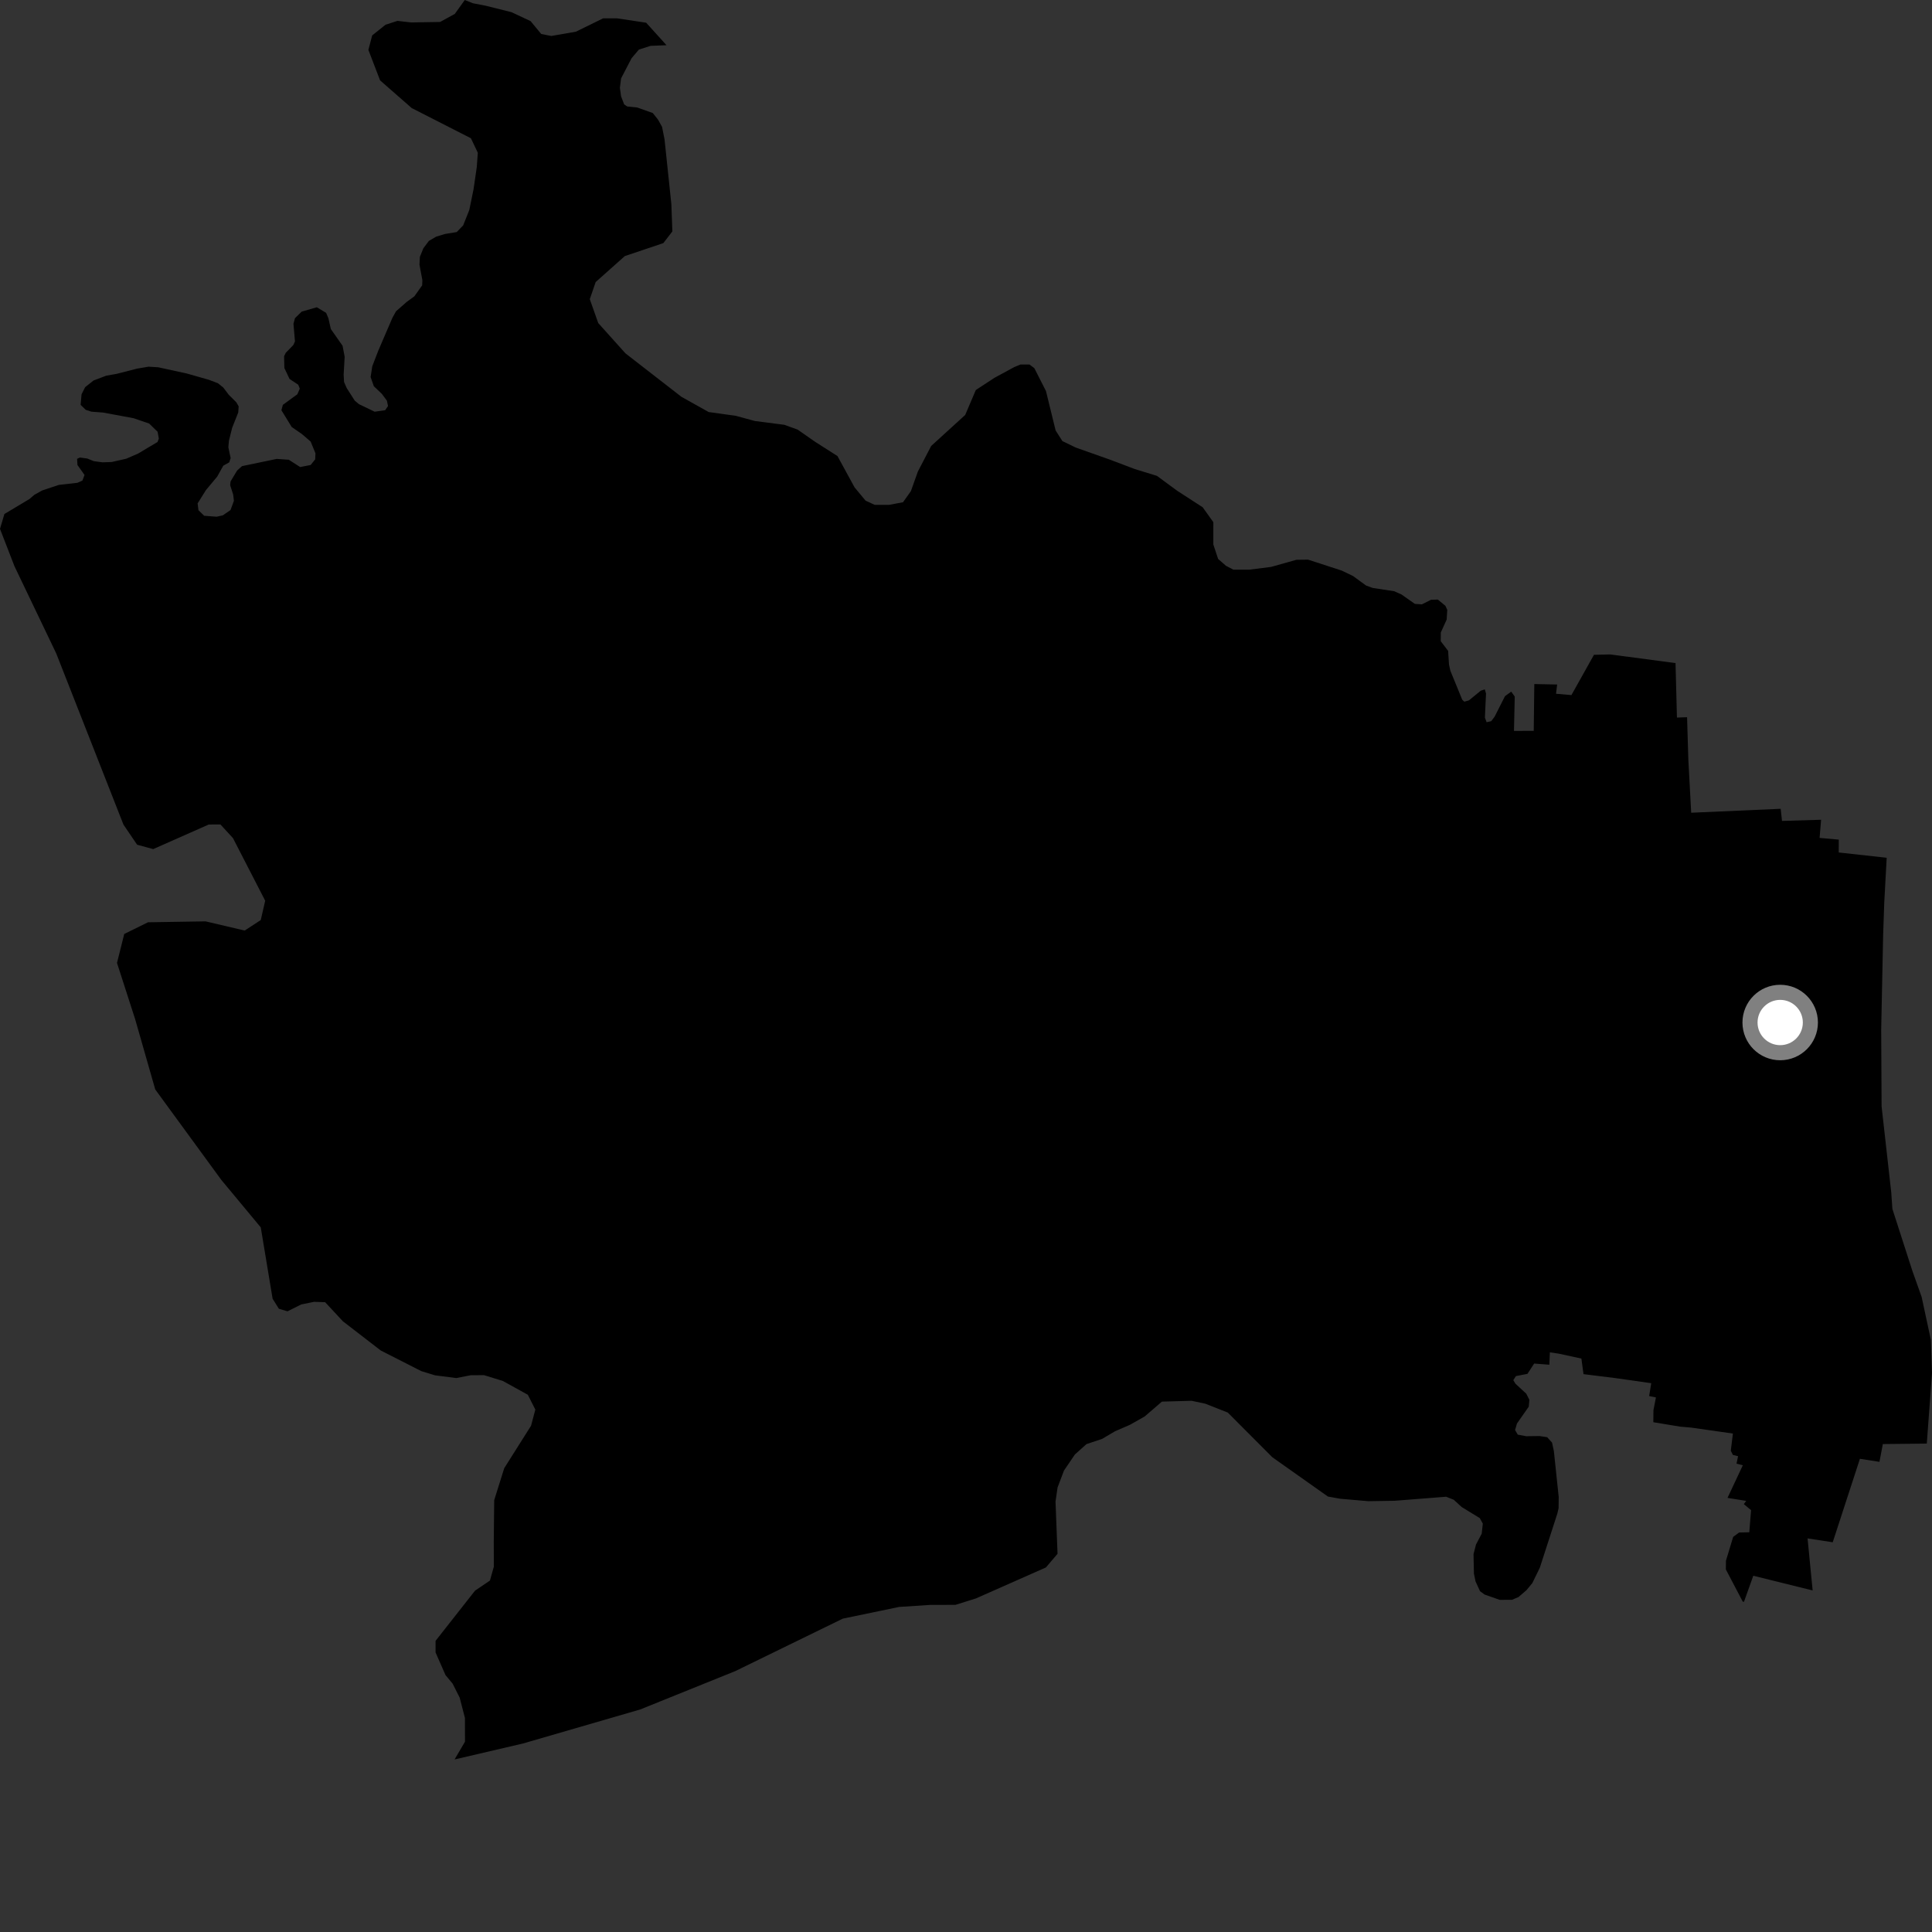 <?xml version="1.0" encoding="utf-8" ?>
<svg baseProfile="full" height="1024" version="1.1" width="1024" xmlns="http://www.w3.org/2000/svg" xmlns:ev="http://www.w3.org/2001/xml-events" xmlns:xlink="http://www.w3.org/1999/xlink"><rect width="100%" height="100%" fill="#333333" stroke="none"/><defs /><polygon fill="black" points="1021.239,765.134 1024.0,727.793 1023.394,710.118 1018.511,687.416 1013.609,673.632 1003.002,640.738 1002.412,632.105 997.283,586.429 997.07,545.695 998.101,495.729 998.683,478.612 999.987,454.634 974.572,451.833 974.589,445.026 964.416,444.102 965.222,434.491 944.503,435.105 943.789,428.678 896.364,430.768 894.863,402.769 894.183,380.142 888.814,380.322 888.063,351.444 853.436,346.864 844.835,347.058 832.884,368.415 824.729,367.706 825.319,362.81 813.214,362.556 812.908,387.36 802.435,387.406 802.846,369.192 800.985,366.58 797.667,368.995 792.195,379.83 790.373,382.235 787.93,382.796 787.027,380.341 787.619,367.599 786.982,365.387 784.848,366.073 778.576,371.209 776.095,371.909 775,370.837 768.714,355.478 767.994,352.182 767.533,344.982 763.616,339.84 763.665,335.208 766.761,328.399 767.085,323.241 766.095,321.095 762.09,317.781 758.482,317.884 753.629,320.314 749.923,320.083 742.791,315.066 738.929,313.357 727.566,311.626 724.029,310.339 717.147,305.309 711.164,302.43 693.331,296.625 687.131,296.698 673.719,300.471 662.222,301.926 653.711,301.918 649.786,299.892 645.632,296.243 643.085,288.577 643.094,276.757 637.444,268.86 623.938,260.119 613.196,252.215 601.409,248.585 588.718,243.772 570.137,237.198 563.104,233.802 559.501,228.154 554.386,207.263 548.213,195.123 545.653,193.205 540.856,193.194 537.542,194.586 527.119,200.232 517.196,206.728 511.573,219.936 493.555,236.355 486.511,249.883 482.782,260.328 478.611,266.195 471.263,267.582 463.598,267.585 458.785,265.355 452.949,258.333 443.879,241.72 432.036,234.163 422.729,227.686 415.699,225.153 400.117,223.147 390.003,220.394 375.602,218.389 361.174,210.317 331.506,187.29 317.083,171.232 312.601,158.57 315.712,149.496 331.182,135.719 351.577,128.861 356.363,122.66 355.839,108.296 352.213,73.81 350.888,67.214 348.759,63.388 345.976,59.902 337.734,56.975 332.43,56.438 330.798,55.306 329.184,51.063 328.557,46.539 329.189,41.545 334.749,30.865 338.635,26.275 344.813,24.303 353.271,23.974 342.469,12.034 327.006,9.716 319.661,9.72 305.231,16.797 292.21,19.059 286.862,18.023 281.218,11.191 271.071,6.441 257.523,3.059 250.575,1.705 246.347,0.0 241.058,7.367 233.257,11.638 217.891,11.895 210.637,11.067 204.339,13.113 197.269,18.767 195.254,26.44 201.458,42.611 218.214,57.275 249.603,73.285 253.247,80.943 252.706,88.516 250.987,100.332 248.736,111.312 245.478,119.478 242.065,123.003 235.941,123.994 231.225,125.413 227.307,127.695 224.397,131.576 222.551,136.139 222.334,140.317 223.863,148.471 223.763,151.239 219.596,157.085 215.485,160.088 209.892,165.003 207.972,168.487 200.426,186.036 197.32,194.121 196.434,199.835 198.141,204.702 202.386,208.76 205.069,212.375 205.658,215.189 204.144,217.419 198.565,218.216 190.236,214.206 188.022,212.346 183.751,205.661 182.355,202.476 182.138,198.566 182.675,189.101 181.575,183.284 175.343,174.381 174.072,168.715 172.843,165.817 167.913,162.858 159.896,165.17 156.348,168.63 155.537,171.576 156.341,180.957 155.46,182.888 151.456,187.007 150.574,188.808 150.724,195.058 153.459,200.852 158.076,203.908 158.895,205.984 157.616,208.965 149.921,214.57 149.157,217.432 154.598,226.304 160.02,230.057 164.648,234.036 167.196,240.261 167.057,243.459 164.66,246.455 159.085,247.54 153.064,243.674 146.656,243.233 128.271,247.059 125.658,249.416 122.214,255.161 121.988,257.167 123.581,262.102 123.974,265.441 122.179,270.339 118.092,273.145 114.818,273.87 108.217,273.375 105.187,270.427 104.738,266.809 109.153,259.769 115.101,252.628 118.356,246.815 121.494,245.057 122.244,242.774 121.036,237.098 121.334,233.609 123.046,226.756 126.275,218.609 126.496,215.382 125.267,213.247 121.215,209.204 118.347,205.406 115.488,203.107 110.607,201.265 98.984,197.961 83.926,194.676 78.731,194.347 72.577,195.401 61.691,198.179 56.325,199.119 49.593,201.662 45.13,205.208 43.23,208.961 42.727,214.577 45.427,217.205 48.418,218.188 54.653,218.662 70.803,221.663 79.056,224.493 83.529,228.842 84.188,232.486 83.49,234.266 73.209,240.389 66.945,243.122 59.191,244.878 54.285,245.039 49.753,244.43 46.236,243.025 42.369,242.491 40.862,243.192 41.051,246.469 44.802,251.737 43.684,254.716 40.996,255.903 31.232,256.997 22.35,259.95 18.234,262.243 15.59,264.506 2.332,272.429 0.0,280.31 7.669,300.111 29.813,346.347 65.441,437.071 72.673,447.718 81.207,450.037 110.655,437.004 116.847,436.993 123.479,444.219 140.561,477.4 138.201,487.654 129.675,493.21 108.958,488.341 78.439,488.829 65.851,495.026 62.011,510.363 71.628,540.176 82.288,577.441 117.27,625.334 138.209,650.538 144.485,688.338 147.808,693.667 152.386,695.029 159.662,691.391 166.492,689.991 172.336,690.197 181.73,700.3 201.817,715.795 223.288,726.718 230.544,728.948 241.853,730.395 249.548,728.892 256.594,728.875 266.541,731.942 279.757,739.248 283.739,747.115 281.467,755.659 267.255,778.168 261.939,795.117 261.704,817.179 261.741,830.376 259.677,837.733 251.78,843.082 230.866,869.677 230.862,875.84 236.145,887.863 239.906,892.366 243.646,899.808 246.428,910.562 246.455,923.13 240.925,932.545 277.186,924.093 339.324,906.054 389.736,885.71 446.696,857.915 476.565,851.704 492.992,850.638 506.403,850.605 517.268,847.199 554.341,830.791 560.515,823.556 559.451,795.848 560.528,788.392 563.926,779.447 569.692,770.932 575.857,765.406 584.156,762.638 590.965,758.612 598.833,755.207 606.707,750.75 615.847,742.881 631.602,742.452 638.821,743.981 650.753,748.689 674.351,772.358 703.814,793.191 710.349,794.375 725.253,795.656 739.232,795.437 766.484,793.298 770.531,794.916 774.758,798.786 784.309,804.622 785.922,807.545 785.334,812.875 782.319,818.606 780.996,823.743 781.218,834.068 782.059,838.159 784.441,843.372 786.894,845.159 794.872,847.945 801.396,847.93 804.826,846.473 809.027,842.856 812.165,839.065 816.128,830.947 825.425,802.222 826.083,799.393 826.151,793.485 823.586,769.132 822.627,764.633 820.046,761.753 816.015,761.141 808.95,761.226 804.457,760.393 803.014,757.952 804.02,754.502 810.272,745.565 810.598,741.921 808.95,738.686 803.204,733.383 802.085,731.518 803.466,729.358 809.578,728.171 813.146,722.71 821.186,723.337 821.469,716.772 826.081,717.444 838.173,720.07 839.285,728.322 856.266,730.43 875.183,733.122 874.091,739.932 877.677,740.676 876.359,747.411 876.299,753.803 890.447,756.143 896.332,756.653 918.473,759.808 917.361,768.906 918.454,771.12 921.215,771.821 920.384,775.766 923.736,776.616 915.615,793.92 925.528,795.497 924.255,797.209 928.114,800.412 927.154,812.135 921.778,812.26 918.618,814.589 914.79,827.207 914.735,831.82 923.707,848.908 924.351,848.963 929.277,835.176 960.738,842.966 958.047,815.383 971.381,817.434 985.797,773.194 996.146,774.809 997.947,765.378 1021.239,765.134" /><circle cx="943.54" cy="541.955" fill="rgb(100%,100%,100%)" r="16" stroke="grey" stroke-width="8" /></svg>